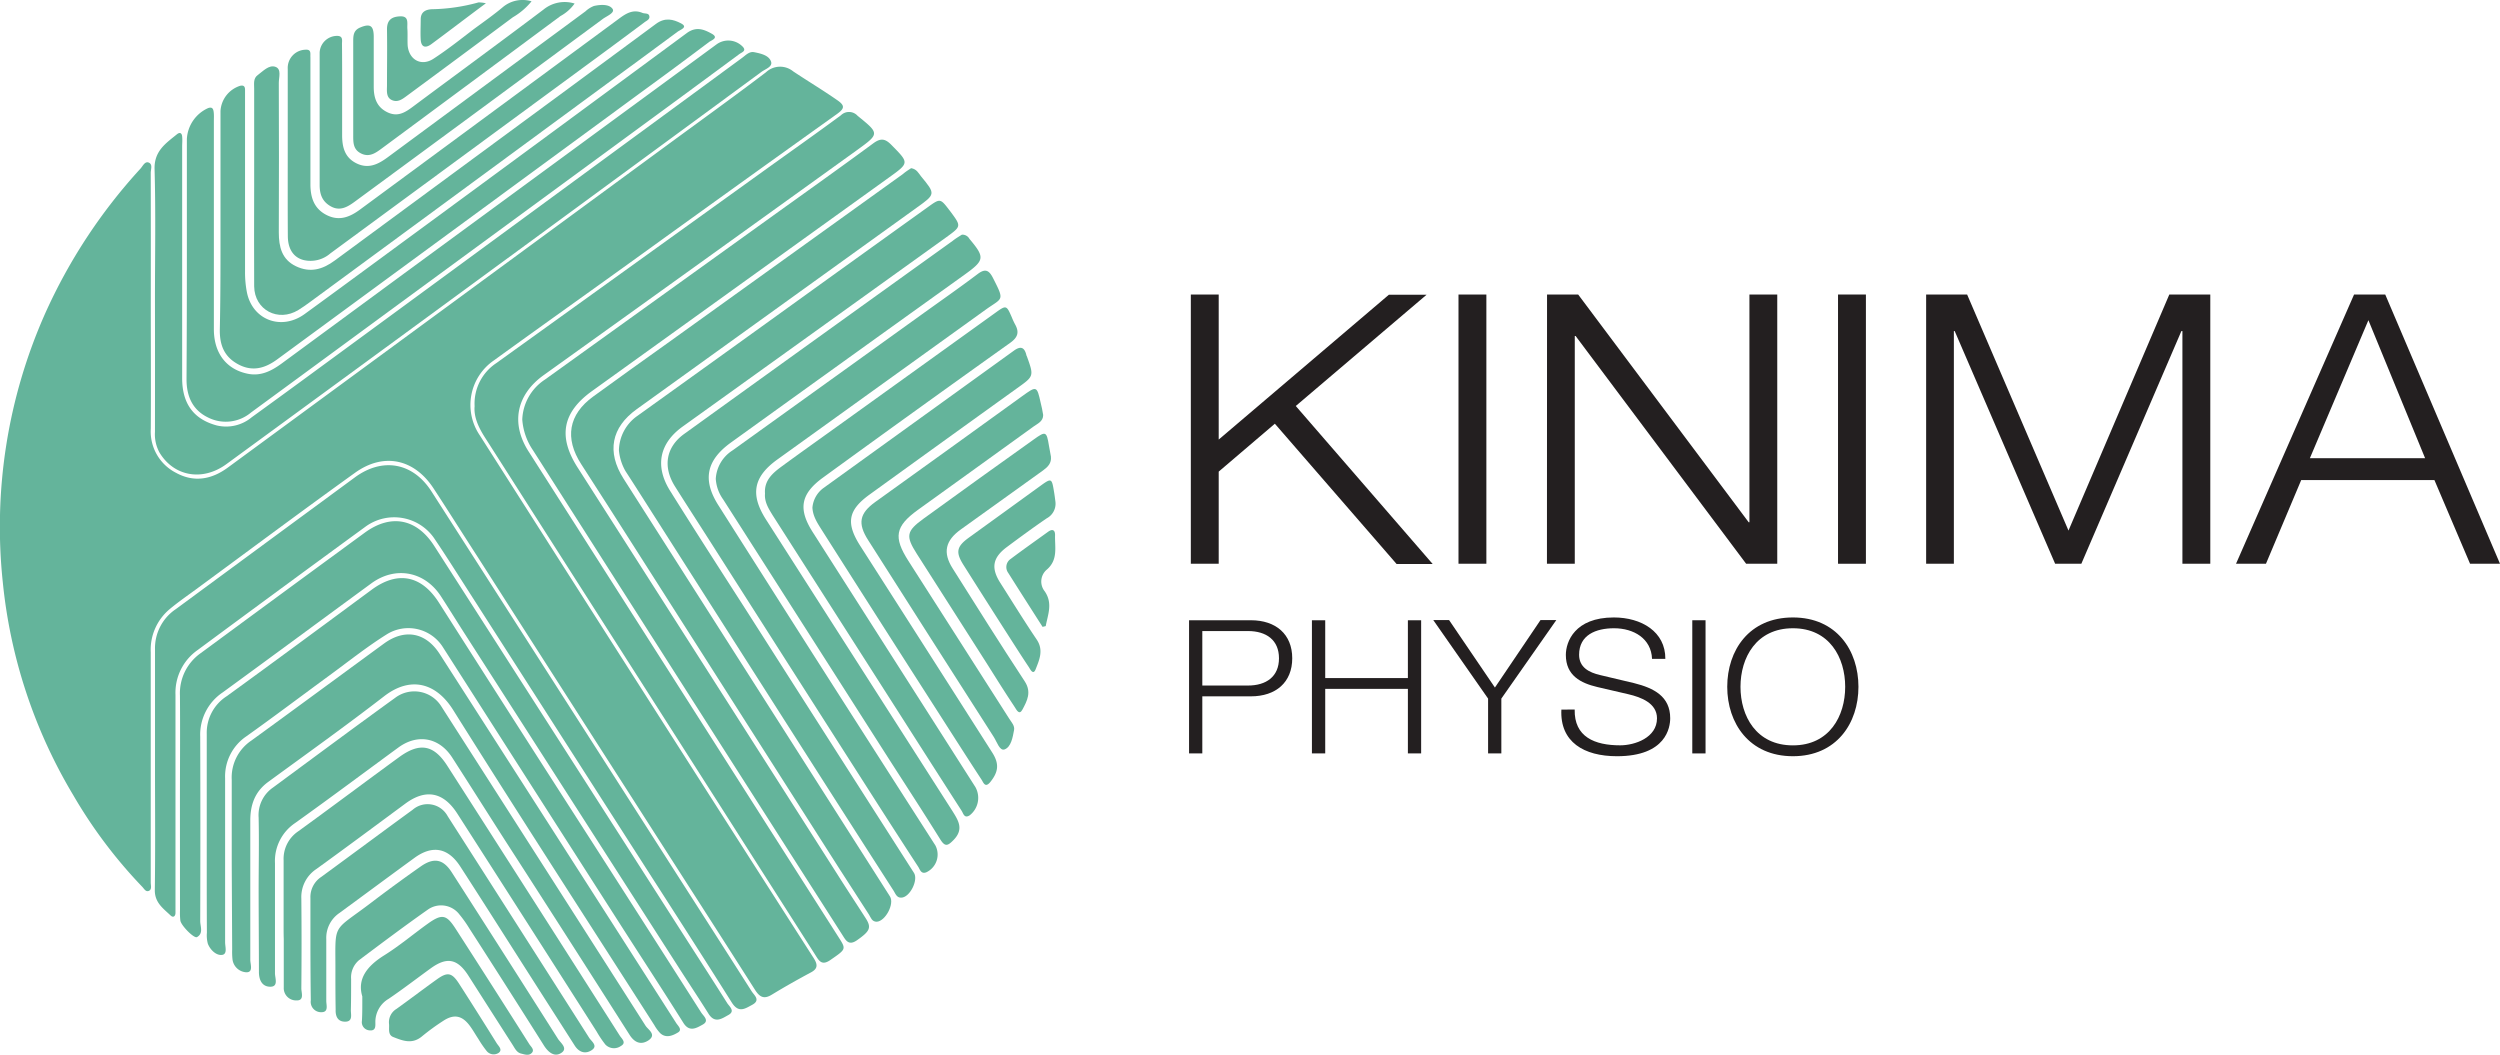 <svg id="Layer_1" data-name="Layer 1" xmlns="http://www.w3.org/2000/svg" viewBox="0 0 509.31 214.86"><defs><style>.cls-1{fill:#64b49b;}.cls-2{fill:#231f20;}</style></defs><path class="cls-1" d="M75.32,337.13c0,8.55.05,17.1,0,25.65a9.44,9.44,0,0,0,5.15,9c3.66,2,7.23,1.36,10.54-1.07l88.63-65.05c7-5.15,14.09-10.23,21-15.48a4.21,4.21,0,0,1,5.55-.19c3,2,6.06,3.83,9,5.88,1.58,1.09,1.45,1.69,0,2.75q-19.94,14.25-39.81,28.59c-10,7.22-20.12,14.39-30.14,21.65a11,11,0,0,0-2.92,15.24q21.9,34.38,43.85,68.72,12.08,18.91,24.19,37.81c.93,1.44.8,2.25-.7,3-2.62,1.41-5.22,2.87-7.76,4.42-1.6,1-2.49.61-3.48-.94-8.07-12.69-16.23-25.32-24.34-38q-16.14-25.15-32.25-50.33c-3-4.63-5.91-9.27-8.92-13.86-3.95-6-10.16-7.34-16-3.14-10.86,7.8-21.57,15.79-32.33,23.7-1.85,1.36-3.74,2.66-5.49,4.13a10.78,10.78,0,0,0-3.78,8.72c0,15.12,0,30.23,0,45.34,0,.54,0,1.07,0,1.6s.28,1.38-.38,1.67-1-.5-1.43-.91a98.2,98.2,0,0,1-14-18.63,104.52,104.52,0,0,1-14.33-43.34,107,107,0,0,1,8.63-54.75,110.6,110.6,0,0,1,19.43-29.52c.47-.52.9-1.57,1.71-1.2s.36,1.38.37,2.11Q75.34,324,75.32,337.13Z" transform="translate(-44.6 -275.45)"/><path class="cls-1" d="M141.29,358.21a9.89,9.89,0,0,1,4.34-8.73l54.67-39.3c5.2-3.74,10.45-7.43,15.61-11.24a2.35,2.35,0,0,1,3.4.1c4.46,3.63,4.52,3.64-.13,7q-31.87,22.94-63.8,45.82c-5.58,4-6.77,9.81-3.1,15.56q31.66,49.59,63.31,99.2c1.41,2.22,1.31,2.24-1.83,4.41-1.8,1.25-2.35.09-3.13-1.14q-21.36-33.5-42.76-67-12.21-19.1-24.4-38.2C142.14,362.63,141.09,360.44,141.29,358.21Z" transform="translate(-44.6 -275.45)"/><path class="cls-1" d="M151,360.91a10.17,10.17,0,0,1,4.59-8.11l46.49-33.41c6.82-4.9,13.67-9.76,20.43-14.74,1.48-1.08,2.37-1,3.65.28,3.69,3.75,3.73,3.68-.55,6.75q-30.21,21.72-60.42,43.45c-6.08,4.38-6.9,9.34-2.9,15.59q26.52,41.47,53,83c1.89,3,3.82,5.9,5.71,8.86,1.19,1.87.79,2.6-1.81,4.42-1.72,1.2-2.29,0-3-1.11Q199,439,181.77,412q-14.28-22.38-28.56-44.78A12.7,12.7,0,0,1,151,360.91Z" transform="translate(-44.6 -275.45)"/><path class="cls-1" d="M76.18,431.73c0-8,0-16,0-24a9.57,9.57,0,0,1,4.23-8.18q18.25-13.44,36.52-26.87c5.62-4.11,11.81-3,15.58,2.9q25.72,40.08,51.39,80.2,6.93,10.8,13.82,21.61c.51.82,1.91,1.81.1,2.78-1.47.79-2.75,1.73-4.15-.5-7.36-11.7-14.87-23.29-22.32-34.93l-32.24-50.32c-1.93-3-3.85-6.05-5.85-9A9.9,9.9,0,0,0,119,382.79q-17.11,12.49-34.14,25.09A10.62,10.62,0,0,0,80.35,417q0,21.3,0,42.59c0,.61,0,1.22,0,1.83s-.4,1.1-1,.53c-1.52-1.45-3.25-2.61-3.21-5.21C76.26,448.37,76.18,440.05,76.18,431.73Z" transform="translate(-44.6 -275.45)"/><path class="cls-1" d="M230.22,309.71c1.13.19,1.5,1,2,1.64,3,3.64,3,3.64-.88,6.42L174.3,358.82c-5.15,3.71-6.15,8.68-2.66,14.16q16,25.11,32,50.16,11.16,17.46,22.27,34.94c.95,1.5-.93,5.05-2.7,5.15-1,0-1.2-.86-1.58-1.46q-6-9.24-11.87-18.5-17.85-28-35.7-56Q168.56,378.62,163,370c-3.4-5.27-2.59-10.1,2.44-13.76s10-7.22,15.06-10.82l48-34.48C229.06,310.45,229.7,310.05,230.22,309.71Z" transform="translate(-44.6 -275.45)"/><path class="cls-1" d="M81.26,438.9c0-7.25.06-14.51,0-21.76a10,10,0,0,1,4.26-8.65q16.69-12.3,33.42-24.54c5.32-3.87,10.54-2.85,14.11,2.7q25.8,40.19,51.54,80.4c2.72,4.24,5.46,8.47,8.14,12.73.46.73,1.72,1.64.26,2.45-1.25.68-2.7,1.8-4-.18-1.87-3-3.81-5.9-5.71-8.86q-22.12-34.5-44.24-69c-1.52-2.38-3-4.77-4.54-7.15-3.3-5.2-9.33-6.36-14.27-2.73-10.1,7.4-20.17,14.84-30.29,22.22a10.36,10.36,0,0,0-4.55,9q.06,18.78,0,37.56c0,1.1.7,2.51-.66,3.27-.59.33-3.24-2.35-3.39-3.38a14.09,14.09,0,0,1-.07-2.06Q81.26,449.89,81.26,438.9Z" transform="translate(-44.6 -275.45)"/><path class="cls-1" d="M170.69,367.21a8.77,8.77,0,0,1,3.64-6.95q18.13-13,36.24-26.06,11.52-8.29,23.06-16.56c2.48-1.78,2.53-1.8,4.32.55l.28.36c2.22,3,2.23,3-.8,5.2q-26.87,19.31-53.74,38.59c-4.66,3.34-5.75,7.93-2.64,13,5,8,10.15,16,15.25,23.93q17.23,27,34.49,54c.94,1.48-.83,5-2.57,5.05-.95.05-1.21-.85-1.6-1.45q-6.13-9.53-12.23-19.07-18-28.17-35.95-56.35c-2.14-3.34-4.25-6.7-6.4-10A10.45,10.45,0,0,1,170.69,367.21Z" transform="translate(-44.6 -275.45)"/><path class="cls-1" d="M76.17,336.45c0-8.85.17-17.71-.08-26.55-.1-3.69,2.27-5.23,4.55-7.09.58-.47,1-.3,1.07.46s0,1.37,0,2.06q0,23.58,0,47.16c0,5.24,2.37,8.38,7.07,9.64a8.15,8.15,0,0,0,7.11-1.68c7.17-5.18,14.3-10.43,21.44-15.67l78.48-57.56c.73-.54,1.45-1.33,2.42-1.14,1.34.27,3,.62,3.45,1.91.38,1.08-1.22,1.54-2,2.14q-24.08,17.7-48.18,35.37Q121.12,347.78,90.73,370c-4.89,3.58-10.73,2.51-13.65-2.38a7.76,7.76,0,0,1-.91-4.18Q76.19,350,76.17,336.45Z" transform="translate(-44.6 -275.45)"/><path class="cls-1" d="M86.72,445.14c0-6.71,0-13.43,0-20.14a8.84,8.84,0,0,1,4.06-7.71c9.89-7.17,19.7-14.44,29.53-21.69,5.33-3.93,10.17-2.93,13.72,2.64q15.87,24.92,31.84,49.75,10.82,16.86,21.59,33.75c.46.71,1.73,1.66.29,2.45-1.25.69-2.7,1.61-3.93-.36-3.94-6.27-8-12.49-12-18.72q-18.53-28.92-37-57.83a8.31,8.31,0,0,0-11.49-2.56c-4,2.51-7.71,5.47-11.53,8.27-5.66,4.14-11.27,8.38-17,12.46A9.87,9.87,0,0,0,90.46,434q0,16.71,0,33.42c0,.91.52,2.43-.64,2.57s-2.37-1-2.87-2.26a6.44,6.44,0,0,1-.2-2.25C86.71,458.73,86.72,451.93,86.72,445.14Z" transform="translate(-44.6 -275.45)"/><path class="cls-1" d="M240.56,323.26a1.62,1.62,0,0,1,1.53.84c3.21,3.82,3.11,4.36-1,7.32q-23.82,17.07-47.6,34.2c-5,3.62-5.82,7.6-2.53,12.78q12.67,20,25.45,40,9.36,14.65,18.76,29.3a4,4,0,0,1-1.84,5.45c-1.09.44-1.31-.56-1.67-1.12q-4.75-7.29-9.43-14.62-16.46-25.75-32.88-51.53c-2.42-3.79-4.87-7.57-7.27-11.38-2.49-4-1.8-8,1.95-10.68q27.3-19.68,54.65-39.3C239.33,324,240.05,323.58,240.56,323.26Z" transform="translate(-44.6 -275.45)"/><path class="cls-1" d="M82.67,328q0-12.13,0-24.26A7.33,7.33,0,0,1,87,297.47c.7-.24,1,0,1.11.65s.06,1.37.06,2.06q0,21.17,0,42.34c0,4.93,2.6,8.24,7,9.09,2.63.5,4.77-.62,6.79-2.09l25.08-18.44,63.51-46.57a4.06,4.06,0,0,1,5.19.29c1.12,1,0,1.29-.52,1.67q-7.64,5.65-15.3,11.27l-56.12,41.15q-14,10.29-28.05,20.59a8,8,0,0,1-8.81,1c-3.17-1.55-4.33-4.36-4.34-7.72C82.65,344.5,82.67,336.26,82.67,328Z" transform="translate(-44.6 -275.45)"/><path class="cls-1" d="M91.81,451.49c0-5.73,0-11.45,0-17.17a9.06,9.06,0,0,1,4-8c9-6.53,18-13.18,27-19.75,4.23-3.09,8.52-2.32,11.37,2.12q24.12,37.56,48.17,75.17c.36.57,1.32,1.36.37,1.93s-2.39,1.27-3.6.16a8.46,8.46,0,0,1-1.22-1.66c-13.7-21.39-27.51-42.73-41-64.23-3.38-5.37-8.52-7-14-2.8-7.76,6-15.8,11.74-23.75,17.55-2.67,2-3.55,4.66-3.56,7.78,0,9.47,0,18.93,0,28.39,0,.9.66,2.57-.8,2.55a3,3,0,0,1-2.82-2.59,14.14,14.14,0,0,1-.07-2.06Z" transform="translate(-44.6 -275.45)"/><path class="cls-1" d="M190.42,373a7.34,7.34,0,0,1,3.34-5.74l38.5-27.66c3.84-2.76,7.73-5.47,11.51-8.32,1.53-1.16,2.3-.81,3.11.77,2.44,4.79,2,4-1.45,6.47L203.05,369c-5,3.57-5.66,7.19-2.38,12.32q19,29.71,38,59.42c1.26,2,2.27,3.7.19,5.84-1.16,1.19-1.72,1.44-2.68-.09-3.74-6-7.56-11.84-11.34-17.75L191.93,377.2A8.07,8.07,0,0,1,190.42,373Z" transform="translate(-44.6 -275.45)"/><path class="cls-1" d="M89.52,320.5q0-11.22,0-22.43a5.74,5.74,0,0,1,4-5.14c.76-.18,1,.18,1,.8s0,1.22,0,1.83q0,17.63,0,35.25a21.42,21.42,0,0,0,.36,4.08c1.07,5.72,7,8,11.78,4.54,7.47-5.43,14.9-10.92,22.34-16.38q27.78-20.4,55.5-40.85c1.92-1.42,3.51-.76,5.07.1s0,1.33-.52,1.71q-7,5.28-14.17,10.49l-51.31,37.65q-11.26,8.27-22.52,16.53c-2.43,1.78-5,2.55-7.9,1s-3.79-3.95-3.77-7C89.54,335.3,89.52,327.9,89.52,320.5Z" transform="translate(-44.6 -275.45)"/><path class="cls-1" d="M200.45,376c-.2-2.69,1.58-4.19,3.45-5.56,3.94-2.89,7.93-5.71,11.89-8.56q15.81-11.36,31.61-22.72c2.18-1.57,2.25-1.56,3.32.91a14.68,14.68,0,0,0,.67,1.45c.9,1.61.58,2.65-1,3.78q-19.11,13.62-38.1,27.43c-4.59,3.33-5.13,6.41-2.11,11.14l33.13,51.92a4.51,4.51,0,0,1-1.16,5.76c-1.11.71-1.29-.38-1.65-.93q-6.13-9.53-12.22-19.09Q215.16,401,202,380.41C201.17,379.05,200.31,377.7,200.45,376Z" transform="translate(-44.6 -275.45)"/><path class="cls-1" d="M97.29,457.12c0-5,.11-10.07,0-15.11a6.81,6.81,0,0,1,2.9-6.1c8.3-6.12,16.57-12.27,24.92-18.3a6.47,6.47,0,0,1,9.43,1.8q20.82,32.49,41.57,65c.51.81,2.34,1.81.58,3-1.45.94-2.76.53-3.82-1.12q-12.59-19.8-25.31-39.53c-3.62-5.65-7.2-11.33-10.85-17-2.63-4.06-7-4.88-10.9-2.06-7,5.12-14,10.36-21.07,15.41a9.32,9.32,0,0,0-4.12,8.19c0,7.48,0,15,0,22.44,0,.95.75,2.72-.93,2.73s-2.36-1.35-2.34-3.09C97.34,468,97.3,462.54,97.29,457.12Z" transform="translate(-44.6 -275.45)"/><path class="cls-1" d="M96.38,313.41q0-10,0-19.92c0-1-.21-2.07.73-2.75,1.09-.8,2.28-2.13,3.59-1.68s.69,2.15.7,3.3q.06,15.21,0,30.44c0,2.95.62,5.52,3.49,6.89s5.38.7,7.9-1.16c21.79-16.09,43.66-32.09,65.44-48.21,1.88-1.39,3.54-.92,5.09-.12s-.11,1.29-.59,1.65c-5.27,3.92-10.57,7.78-15.86,11.67l-59.22,43.54c-.74.54-1.49,1.07-2.27,1.55-4.11,2.52-8.94,0-9-4.83C96.33,327,96.38,320.2,96.38,313.41Z" transform="translate(-44.6 -275.45)"/><path class="cls-1" d="M210.11,378.87a5.53,5.53,0,0,1,2.25-4q19.41-14,38.82-28c1.29-.92,2.07-.74,2.49.8,0,.15.1.29.15.43,1.44,4,1.41,4-2,6.43q-15.06,10.82-30.09,21.69c-4.42,3.21-4.82,5.84-1.83,10.51q13.44,21,26.86,42.06c1.44,2.27,1.26,3.92-.43,6-1.07,1.29-1.41,0-1.79-.54-2.84-4.34-5.63-8.72-8.43-13.09q-12-18.71-23.9-37.43C211.25,382.19,210.21,380.76,210.11,378.87Z" transform="translate(-44.6 -275.45)"/><path class="cls-1" d="M102.38,463.3c0-4.19,0-8.39,0-12.59a6.75,6.75,0,0,1,2.93-5.87c6.91-5,13.76-10.16,20.67-15.19,4.15-3,7-2.47,9.74,1.8q17.61,27.46,35.15,55c.4.62,1.41,1.42.23,2.09a2.43,2.43,0,0,1-3.17-.29,21.14,21.14,0,0,1-1.78-2.65Q152,463.39,137.77,441.21c-2.84-4.43-6.45-5.13-10.65-2-6,4.43-12,8.9-18.08,13.29a6.84,6.84,0,0,0-3.05,6q.09,9.15,0,18.31c0,.89.66,2.51-1,2.45a2.51,2.51,0,0,1-2.58-2.66c0-3.28,0-6.56,0-9.84C102.37,465.59,102.38,464.45,102.38,463.3Z" transform="translate(-44.6 -275.45)"/><path class="cls-1" d="M103.22,306.43c0-5.65,0-11.29,0-16.94a3.71,3.71,0,0,1,3.56-3.91c1.33-.13,1,.85,1.06,1.53,0,2.51,0,5,0,7.55,0,6.1,0,12.21,0,18.31,0,2.74.75,5,3.3,6.29s4.71.43,6.82-1.13q26.35-19.42,52.71-38.85c1.48-1.1,2.91-2,4.81-1.2.48.19,1.22,0,1.39.59.21.75-.58,1-1,1.34q-6.33,4.73-12.7,9.39-25.65,18.84-51.29,37.69a6.14,6.14,0,0,1-5.33,1.36c-2.1-.49-3.29-2.21-3.31-4.86C103.2,317.87,103.22,312.15,103.22,306.43Z" transform="translate(-44.6 -275.45)"/><path class="cls-1" d="M257.12,360c0,1.29-1.11,1.74-1.94,2.33-7.85,5.69-15.74,11.33-23.59,17-4.64,3.36-5,5.57-1.94,10.37q10.32,16.1,20.59,32.22c.45.7,1.11,1.38.95,2.26-.28,1.5-.6,3.43-1.92,3.94-1,.39-1.58-1.54-2.2-2.51q-12.84-20.06-25.62-40.14c-2.17-3.41-1.75-5.44,1.47-7.76q15-10.76,29.92-21.55c2.94-2.12,3-2.13,3.77,1.34C256.8,358.3,257,359.13,257.12,360Z" transform="translate(-44.6 -275.45)"/><path class="cls-1" d="M107.84,468.47c0-3.36,0-6.72,0-10.08a4.92,4.92,0,0,1,2.19-4.28c6.23-4.55,12.41-9.16,18.65-13.7a4.64,4.64,0,0,1,7.12,1.31q14.44,22.56,28.83,45.16c.45.71,1.82,1.61.56,2.48s-2.6.54-3.52-.92c-3-4.7-6-9.38-9-14.08-4.76-7.46-9.49-14.94-14.3-22.38-2.48-3.84-5.68-4.42-9.33-1.76-5.12,3.73-10.21,7.51-15.32,11.25a6.12,6.12,0,0,0-2.65,5.29c0,4.2,0,8.4,0,12.6,0,.86.52,2.31-1,2.3a2.11,2.11,0,0,1-2.15-2.43C107.87,475.64,107.85,472.05,107.84,468.47Z" transform="translate(-44.6 -275.45)"/><path class="cls-1" d="M114.3,294.25c0,2.89,0,5.79,0,8.69,0,2.4.47,4.56,2.89,5.77s4.41.24,6.34-1.18q20.16-14.89,40.34-29.77a5.42,5.42,0,0,1,1.72-1.09c1.34-.31,3.13-.4,3.8.59.55.8-1.2,1.47-2,2.06q-25.23,18.63-50.5,37.2c-1.45,1.07-3,2-4.84,1s-2.33-2.54-2.33-4.39q0-13.5,0-27a3.57,3.57,0,0,1,3.55-3.37c1.26,0,1,.94,1,1.63C114.31,287.69,114.3,291,114.3,294.25Z" transform="translate(-44.6 -275.45)"/><path class="cls-1" d="M112.93,474.05c.07-11-1-8.38,7.35-14.75q4.92-3.75,10-7.31c2.68-1.9,4.61-1.54,6.35,1.17q10.88,16.95,21.65,33.94c.51.8,2.08,1.91.69,2.84s-2.65-.08-3.54-1.47q-7.57-12-15.24-23.92a24.21,24.21,0,0,0-2-2.81,4.68,4.68,0,0,0-6.4-1c-4.74,3.33-9.37,6.81-14,10.28a4.58,4.58,0,0,0-1.66,3.86c0,2.13,0,4.27-.05,6.4,0,.89.41,2.27-1.1,2.31s-2.06-1-2-2.47C112.94,478.78,112.93,476.41,112.93,474.05Z" transform="translate(-44.6 -275.45)"/><path class="cls-1" d="M258.7,368.47c.14,1.34-.62,2.1-1.61,2.82-5.59,4-11.15,8-16.72,12-3.19,2.28-3.76,4.73-1.67,8,4.84,7.68,9.67,15.37,14.65,22.95,1.46,2.21.49,4-.44,5.74-.67,1.27-1.21.09-1.58-.47-2-3-3.87-6-5.8-9.06q-7.08-11.08-14.16-22.18c-2.31-3.63-2.12-4.61,1.37-7.15Q243.93,373,255.17,365c2.47-1.78,2.65-1.7,3.13,1.27C258.42,367,258.57,367.72,258.7,368.47Z" transform="translate(-44.6 -275.45)"/><path class="cls-1" d="M161.66,276.17a8.42,8.42,0,0,1-2.88,2.55q-18.19,13.5-36.44,27c-1.27.94-2.52,1.81-4.17,1s-1.61-2.27-1.61-3.76v-19c0-1.16,0-2.27,1.33-2.87,2.06-.89,2.82-.49,2.85,1.76,0,3.43,0,6.87,0,10.3,0,2.2.59,4.08,2.72,5.14s3.65.09,5.26-1.11c8.87-6.61,17.8-13.14,26.63-19.8A6.82,6.82,0,0,1,161.66,276.17Z" transform="translate(-44.6 -275.45)"/><path class="cls-1" d="M118.41,478.44c-1.08-3.58,1-6.19,4.42-8.34,3.1-1.93,5.91-4.31,8.88-6.44s3.85-1.88,5.71,1q7.56,11.73,15,23.49c.34.54,1.13,1.14.53,1.79s-1.45.33-2.18.15c-.91-.22-1.27-1.05-1.72-1.75q-4.49-7-9-14.08c-2.24-3.52-4.41-3.94-7.75-1.5-2.84,2.06-5.62,4.2-8.52,6.17a5.46,5.46,0,0,0-2.71,4.72c0,.78.15,1.86-1.2,1.71a1.67,1.67,0,0,1-1.54-1.92C118.42,482,118.41,480.56,118.41,478.44Z" transform="translate(-44.6 -275.45)"/><path class="cls-1" d="M259.61,377.61a3.37,3.37,0,0,1-1.76,3.43c-2.77,1.89-5.47,3.88-8.16,5.88-2.88,2.16-3.23,4.25-1.3,7.28,2.46,3.86,4.85,7.75,7.41,11.54,1.46,2.16.53,4.16-.22,6.07-.5,1.25-1.09,0-1.37-.44-1.65-2.47-3.25-5-4.84-7.48q-4.25-6.64-8.46-13.31c-1.66-2.61-1.44-3.76,1-5.55q7.32-5.29,14.63-10.59c2.25-1.63,2.34-1.6,2.78,1.13C259.44,376.25,259.52,376.93,259.61,377.61Z" transform="translate(-44.6 -275.45)"/><path class="cls-1" d="M152.89,275.72a13.88,13.88,0,0,1-3.81,3.25q-10.74,8-21.52,15.95c-.94.69-1.89,1.47-3.12.92s-1-1.94-1-3c0-3.82.06-7.63,0-11.45,0-2,1.12-2.55,2.7-2.61,1.85-.07,1.37,1.45,1.45,2.5s0,2.29.06,3.43c.26,2.92,2.77,4.32,5.24,2.72,2.88-1.87,5.55-4,8.3-6.1,2-1.46,4-2.87,5.84-4.42A6.27,6.27,0,0,1,152.89,275.72Z" transform="translate(-44.6 -275.45)"/><path class="cls-1" d="M123.86,484.1a3.17,3.17,0,0,1,1.51-3.11c2.79-2,5.51-4.08,8.3-6.07,2.12-1.51,3-1.31,4.44.91Q142,481.89,145.8,488c.37.58,1.25,1.31.38,1.95a1.84,1.84,0,0,1-2.48-.44,22.84,22.84,0,0,1-1.67-2.44c-.59-.89-1.11-1.83-1.75-2.68-1.54-2.06-3.19-2.39-5.33-1a45.62,45.62,0,0,0-4.43,3.23c-2,1.63-3.9.84-5.8.1C123.57,486.27,123.94,485,123.86,484.1Z" transform="translate(-44.6 -275.45)"/><path class="cls-1" d="M257,403.16c-2.33-3.65-4.67-7.3-7-11a2,2,0,0,1,.51-2.85c2.5-1.88,5.06-3.68,7.59-5.51.93-.68,1.47-.37,1.44.71-.07,2.44.65,5-1.7,7a3.18,3.18,0,0,0-.41,4.4c1.69,2.45.64,4.74.21,7.09Z" transform="translate(-44.6 -275.45)"/><path class="cls-1" d="M143.59,276.12c-4.05,3-7.56,5.7-11.11,8.32-1.14.84-2.06.71-2.17-.91-.08-1.37,0-2.75,0-4.12,0-1.53,1-2,2.22-2.08a37.62,37.62,0,0,0,9.55-1.39A6.59,6.59,0,0,1,143.59,276.12Z" transform="translate(-44.6 -275.45)"/><path class="cls-2" d="M287.2,335.45h5.68V365l34.66-29.5h7.68l-26.64,22.66,27.89,32.19h-7.35l-24.8-28.58-11.44,9.76V390.3H287.2Z" transform="translate(-44.6 -275.45)"/><path class="cls-2" d="M341.73,335.45h5.68V390.3h-5.68Z" transform="translate(-44.6 -275.45)"/><path class="cls-2" d="M359.77,335.45h6.34l34.74,46.4H401v-46.4h5.67V390.3h-6.34l-34.74-46.4h-.17v46.4h-5.67Z" transform="translate(-44.6 -275.45)"/><path class="cls-2" d="M419.05,335.45h5.68V390.3h-5.68Z" transform="translate(-44.6 -275.45)"/><path class="cls-2" d="M437,335.45h8.35L466,383.54l20.54-48.09h8.35V390.3h-5.68V342.9H489l-20.38,47.4h-5.34l-20.46-47.4h-.17v47.4H437Z" transform="translate(-44.6 -275.45)"/><path class="cls-2" d="M524.18,335.45h6.35l23.38,54.85h-6.1l-7.26-17.05H513.41l-7.18,17.05h-6.1Zm-9,33.34h23.47L527.1,340.68Z" transform="translate(-44.6 -275.45)"/><path class="cls-2" d="M286.84,401.81h12.6c5.08,0,8.42,2.85,8.42,7.75s-3.34,7.75-8.42,7.75h-9.9v11.63h-2.7Zm2.7,13.3h9.3c3.73,0,6.32-1.82,6.32-5.55s-2.59-5.55-6.32-5.55h-9.3Z" transform="translate(-44.6 -275.45)"/><path class="cls-2" d="M311.87,401.81h2.71v11.78h16.84V401.81h2.7v27.13h-2.7V415.79H314.58v13.15h-2.71Z" transform="translate(-44.6 -275.45)"/><path class="cls-2" d="M347.76,417.77l-11.17-16h3.22l9.34,13.75,9.29-13.75h3.22l-11.2,16v11.17h-2.7Z" transform="translate(-44.6 -275.45)"/><path class="cls-2" d="M365.4,420c-.12,5.59,4.09,7.29,9.26,7.29,3,0,7.51-1.55,7.51-5.5,0-3.08-3.22-4.3-5.84-4.91L370,415.41c-3.34-.79-6.4-2.32-6.4-6.53,0-2.66,1.79-7.64,9.78-7.64,5.6,0,10.53,2.89,10.49,8.44h-2.71c-.16-4.15-3.73-6.24-7.74-6.24-3.7,0-7.12,1.37-7.12,5.4,0,2.55,2,3.61,4.3,4.14l6.91,1.64c4,1,7.35,2.69,7.35,7.14,0,1.86-.8,7.75-10.85,7.75-6.71,0-11.64-2.89-11.32-9.5Z" transform="translate(-44.6 -275.45)"/><path class="cls-2" d="M389.36,401.81h2.7v27.13h-2.7Z" transform="translate(-44.6 -275.45)"/><path class="cls-2" d="M409.86,401.24c8.9,0,13.35,6.73,13.35,14.13s-4.45,14.14-13.35,14.14-13.38-6.73-13.38-14.14S400.92,401.24,409.86,401.24Zm0,26.06c7.47,0,10.65-6,10.65-11.93s-3.18-11.93-10.65-11.93-10.68,6-10.68,11.93S402.36,427.3,409.86,427.3Z" transform="translate(-44.6 -275.45)"/></svg>